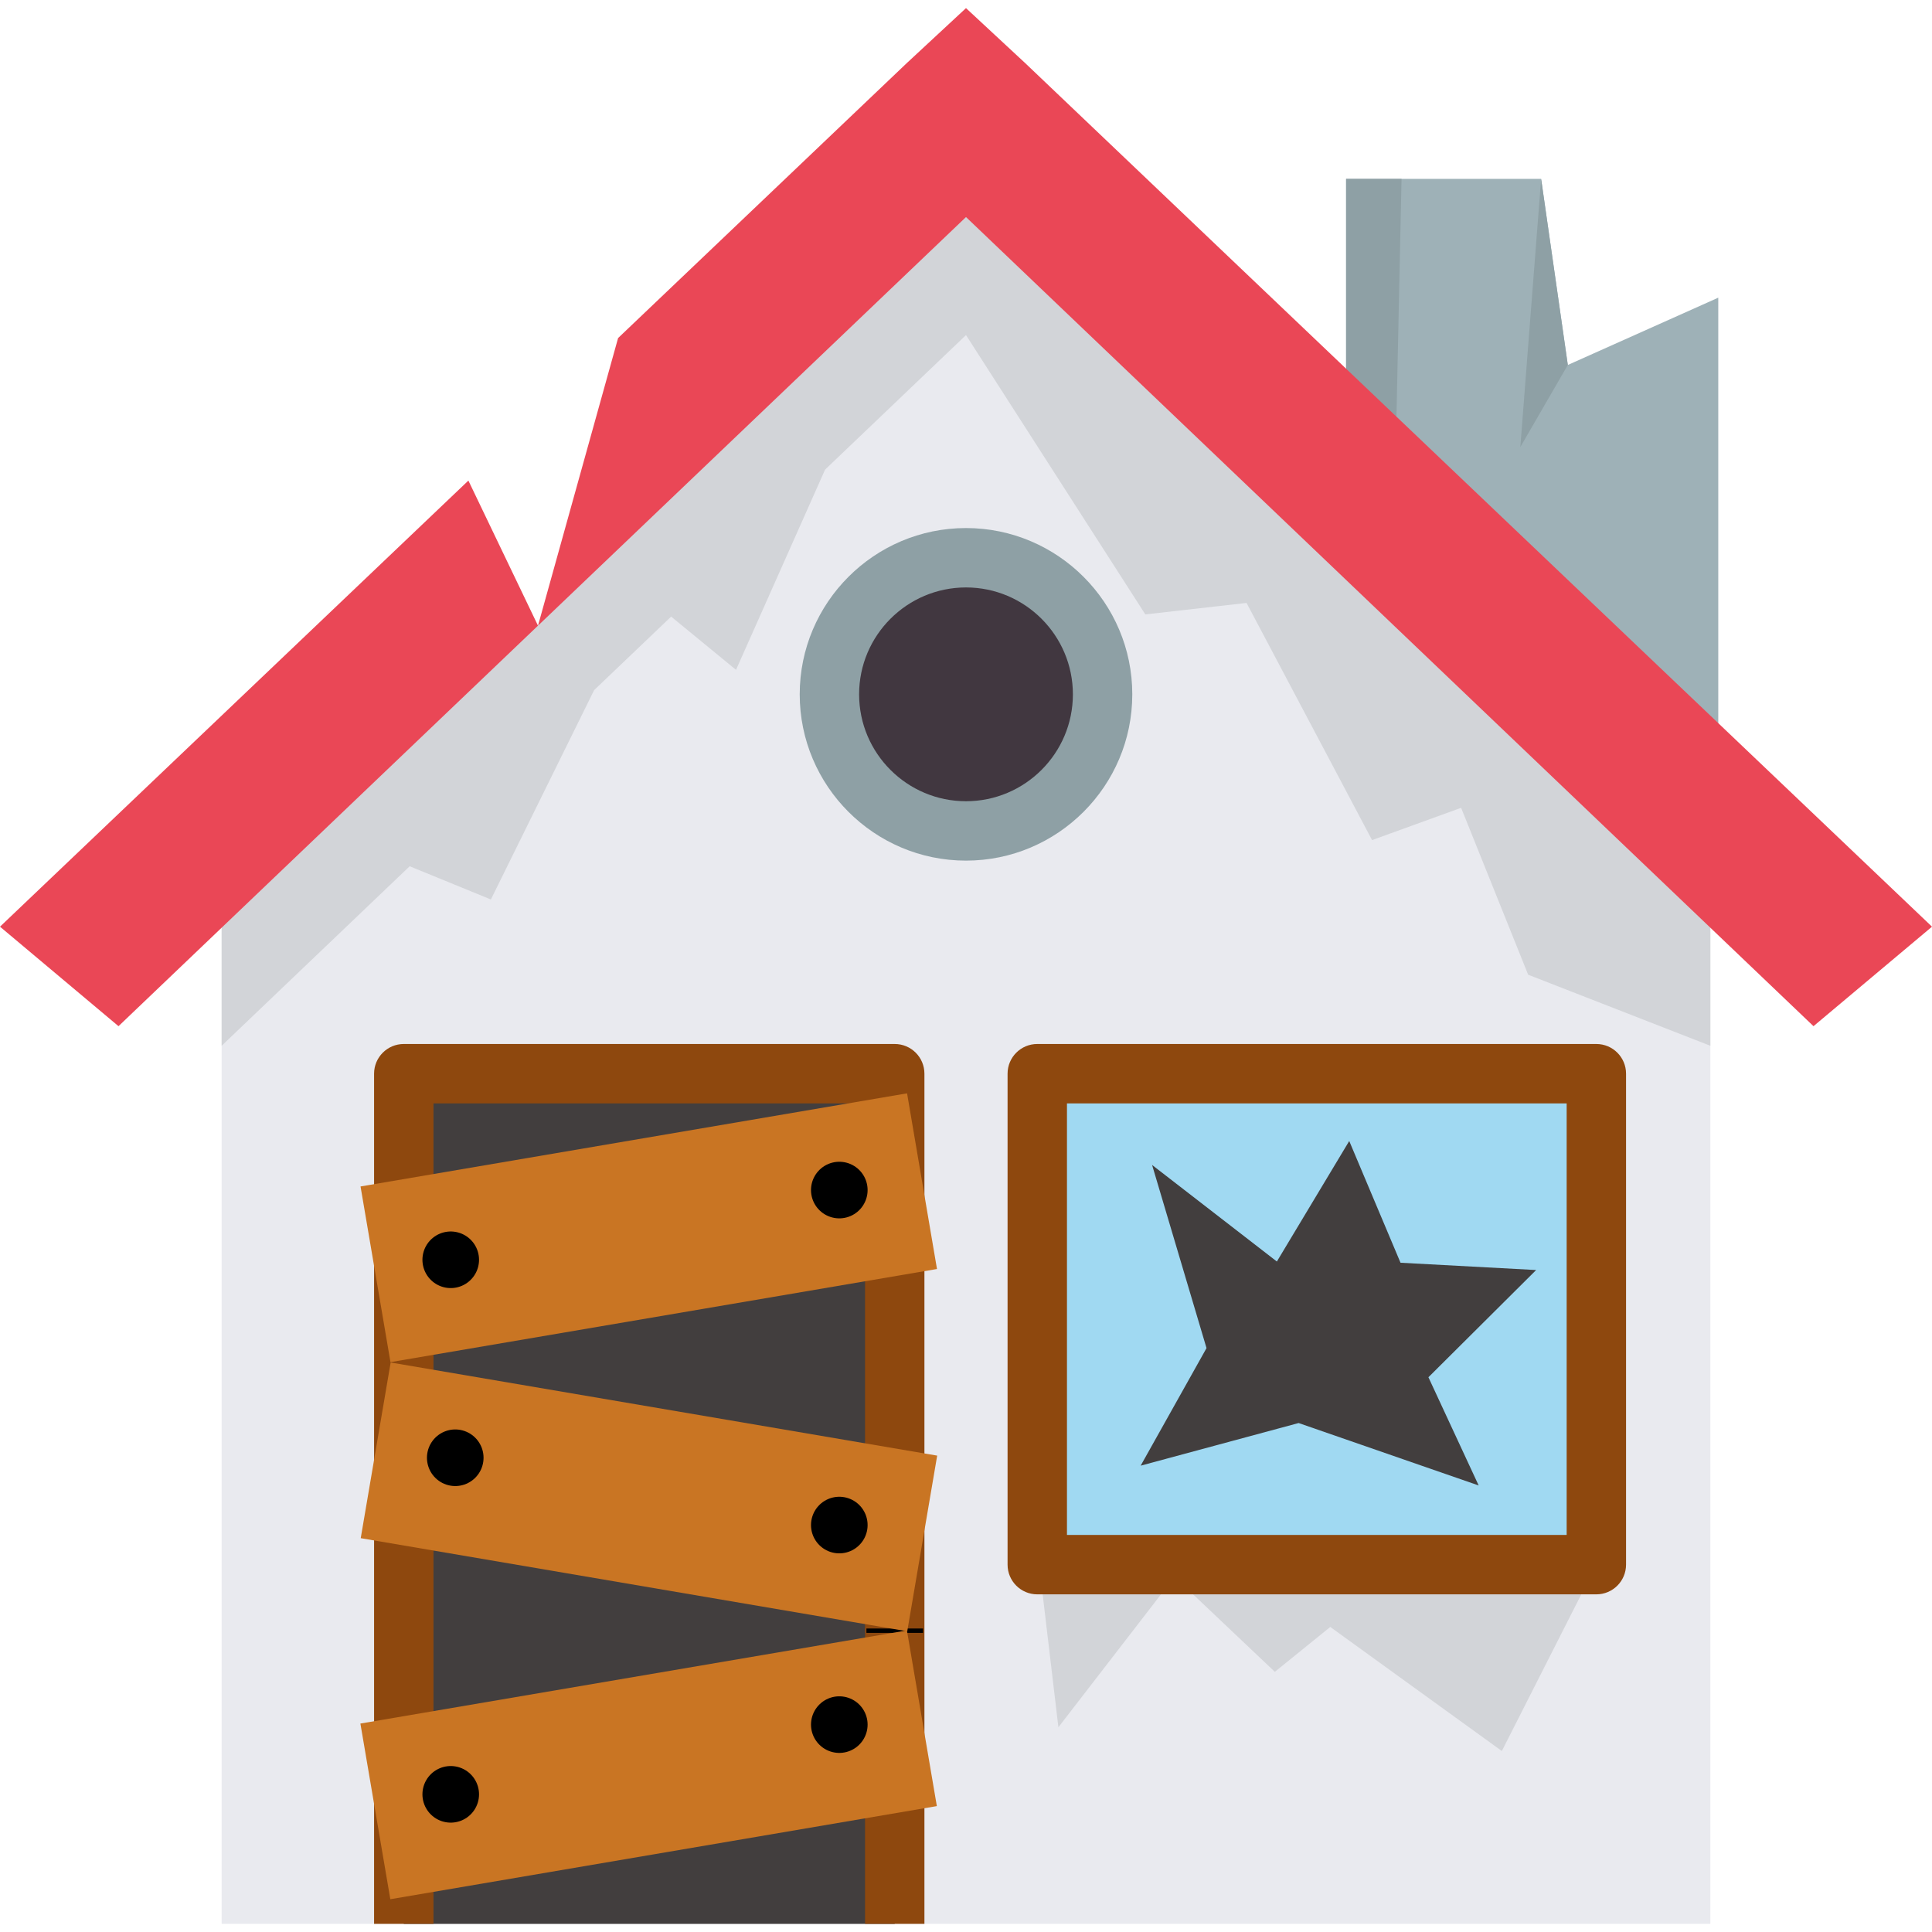 <?xml version="1.0" encoding="iso-8859-1"?>
<!-- Generator: Adobe Illustrator 19.0.0, SVG Export Plug-In . SVG Version: 6.00 Build 0)  -->
<svg version="1.1" id="Capa_1" xmlns="http://www.w3.org/2000/svg" xmlns:xlink="http://www.w3.org/1999/xlink" x="0px" y="0px"
	 viewBox="0 0 512 512" style="enable-background:new 0 0 512 512;" xml:space="preserve">
<polygon style="fill:#E9EAEF;" points="453.262,209.129 453.262,509.849 58.738,509.849 58.738,209.129 118.573,151.085 
	142.574,165.805 183.913,87.702 257.112,16.694 "/>
<polyline style="fill:#9EB1B7;" points="356.73,102.954 356.73,47.406 408.416,47.406 415.488,96.721 455.361,78.886 
	455.361,196.884 "/>
<rect x="107.004" y="284.54" style="fill:#423E3E;" width="130.109" height="225.309"/>
<g>
	<polygon style="fill:#D2D4D8;" points="274.19,404.578 280.486,457.741 311.265,417.869 337.846,443.052 352.536,431.16 
		398.004,464.037 423.049,414.649 	"/>
	<polygon style="fill:#D2D4D8;" points="453.262,220.934 453.262,277.143 404.978,258.308 387.213,214.079 363.612,222.633 
		330.346,159.783 303.525,162.825 256,88.799 218.658,124.453 195.052,177.515 177.86,163.406 157.449,182.894 130.088,238.372 
		108.568,229.566 58.738,277.143 58.738,220.934 123.076,159.658 142.574,165.805 182.848,102.733 240.334,47.983 256,33.43 
		271.655,47.983 	"/>
</g>
<polyline style="fill:#8EA0A5;" points="371.422,47.406 369.324,145.76 356.73,117.779 356.73,47.406 "/>
<g>
	<polygon style="fill:#EA4756;" points="124.128,127.36 142.574,165.805 31.405,271.949 0,245.581 	"/>
	<polygon style="fill:#EA4756;" points="512,245.581 480.595,271.949 256,57.521 142.574,165.805 163.801,89.586 240.334,16.694 
		256,2.151 271.655,16.694 	"/>
</g>
<line style="fill:none;stroke:#000000;stroke-width:15;stroke-linejoin:round;stroke-miterlimit:10;" x1="107.004" y1="361.546" x2="107.004" y2="360.392"/>
<path style="fill:#8E480E;" d="M244.983,509.849h-15.739V292.41h-114.37v217.439H99.135V284.54c0-4.346,3.523-7.87,7.869-7.87
	h130.109c4.346,0,7.869,3.523,7.869,7.87V509.849z"/>
<line style="fill:none;stroke:#000000;stroke-width:15;stroke-linejoin:round;stroke-miterlimit:10;" x1="237.113" y1="432.728" x2="237.113" y2="431.574"/>
<rect x="274.887" y="284.54" style="fill:#A0D9F2;" width="148.167" height="130.109"/>
<path style="fill:#8E480E;" d="M423.049,422.519H274.887c-4.346,0-7.87-3.523-7.87-7.87V284.54c0-4.346,3.523-7.87,7.87-7.87
	h148.164c4.346,0,7.869,3.523,7.869,7.87v130.109C430.919,418.995,427.396,422.519,423.049,422.519z M282.756,406.78h132.425V292.41
	H282.756V406.78z"/>
<circle style="fill:#413740;" cx="256" cy="184.01" r="36.198"/>
<path style="fill:#8EA0A5;" d="M256,228.074c-24.299,0-44.067-19.768-44.067-44.068c0-24.299,19.768-44.067,44.067-44.067
	s44.068,19.768,44.068,44.067C300.067,208.306,280.299,228.074,256,228.074z M256,155.678c-15.62,0-28.328,12.708-28.328,28.328
	S240.38,212.335,256,212.335s28.329-12.708,28.329-28.329C284.328,168.386,271.62,155.678,256,155.678z"/>
<g>
	
		<rect x="98.608" y="301.756" transform="matrix(-0.986 0.168 -0.168 -0.986 396.236 617.265)" style="fill:#C97523;" width="146.892" height="47.215"/>
	
		<rect x="98.612" y="444.115" transform="matrix(-0.986 0.168 -0.168 -0.986 420.118 899.966)" style="fill:#C97523;" width="146.892" height="47.215"/>
	
		<rect x="98.622" y="372.97" transform="matrix(0.986 0.168 -0.168 0.986 68.946 -23.24)" style="fill:#C97523;" width="146.892" height="47.215"/>
</g>
<g>
	
		<line style="fill:none;stroke:#000000;stroke-width:15;stroke-linecap:round;stroke-linejoin:round;stroke-miterlimit:10;" x1="222.423" y1="404.156" x2="222.423" y2="404.156"/>
	
		<line style="fill:none;stroke:#000000;stroke-width:15;stroke-linecap:round;stroke-linejoin:round;stroke-miterlimit:10;" x1="222.423" y1="315.378" x2="222.423" y2="315.378"/>
	
		<line style="fill:none;stroke:#000000;stroke-width:15;stroke-linecap:round;stroke-linejoin:round;stroke-miterlimit:10;" x1="120.645" y1="386.319" x2="120.645" y2="386.319"/>
	
		<line style="fill:none;stroke:#000000;stroke-width:15;stroke-linecap:round;stroke-linejoin:round;stroke-miterlimit:10;" x1="119.448" y1="333.856" x2="119.448" y2="333.856"/>
	
		<line style="fill:none;stroke:#000000;stroke-width:15;stroke-linecap:round;stroke-linejoin:round;stroke-miterlimit:10;" x1="222.423" y1="457.039" x2="222.423" y2="457.039"/>
	
		<line style="fill:none;stroke:#000000;stroke-width:15;stroke-linecap:round;stroke-linejoin:round;stroke-miterlimit:10;" x1="119.448" y1="475.517" x2="119.448" y2="475.517"/>
</g>
<polygon style="fill:#423E3E;" points="305.316,308.727 338.382,334.316 357.561,302.378 371.154,334.639 407.094,336.572 
	378.547,364.983 391.862,393.664 344.15,377.118 302.288,388.417 319.74,357.263 "/>
<polygon style="fill:#8EA0A5;" points="408.416,47.406 402.9,118.479 415.488,96.721 "/>
<g>
</g>
<g>
</g>
<g>
</g>
<g>
</g>
<g>
</g>
<g>
</g>
<g>
</g>
<g>
</g>
<g>
</g>
<g>
</g>
<g>
</g>
<g>
</g>
<g>
</g>
<g>
</g>
<g>
</g>
</svg>
